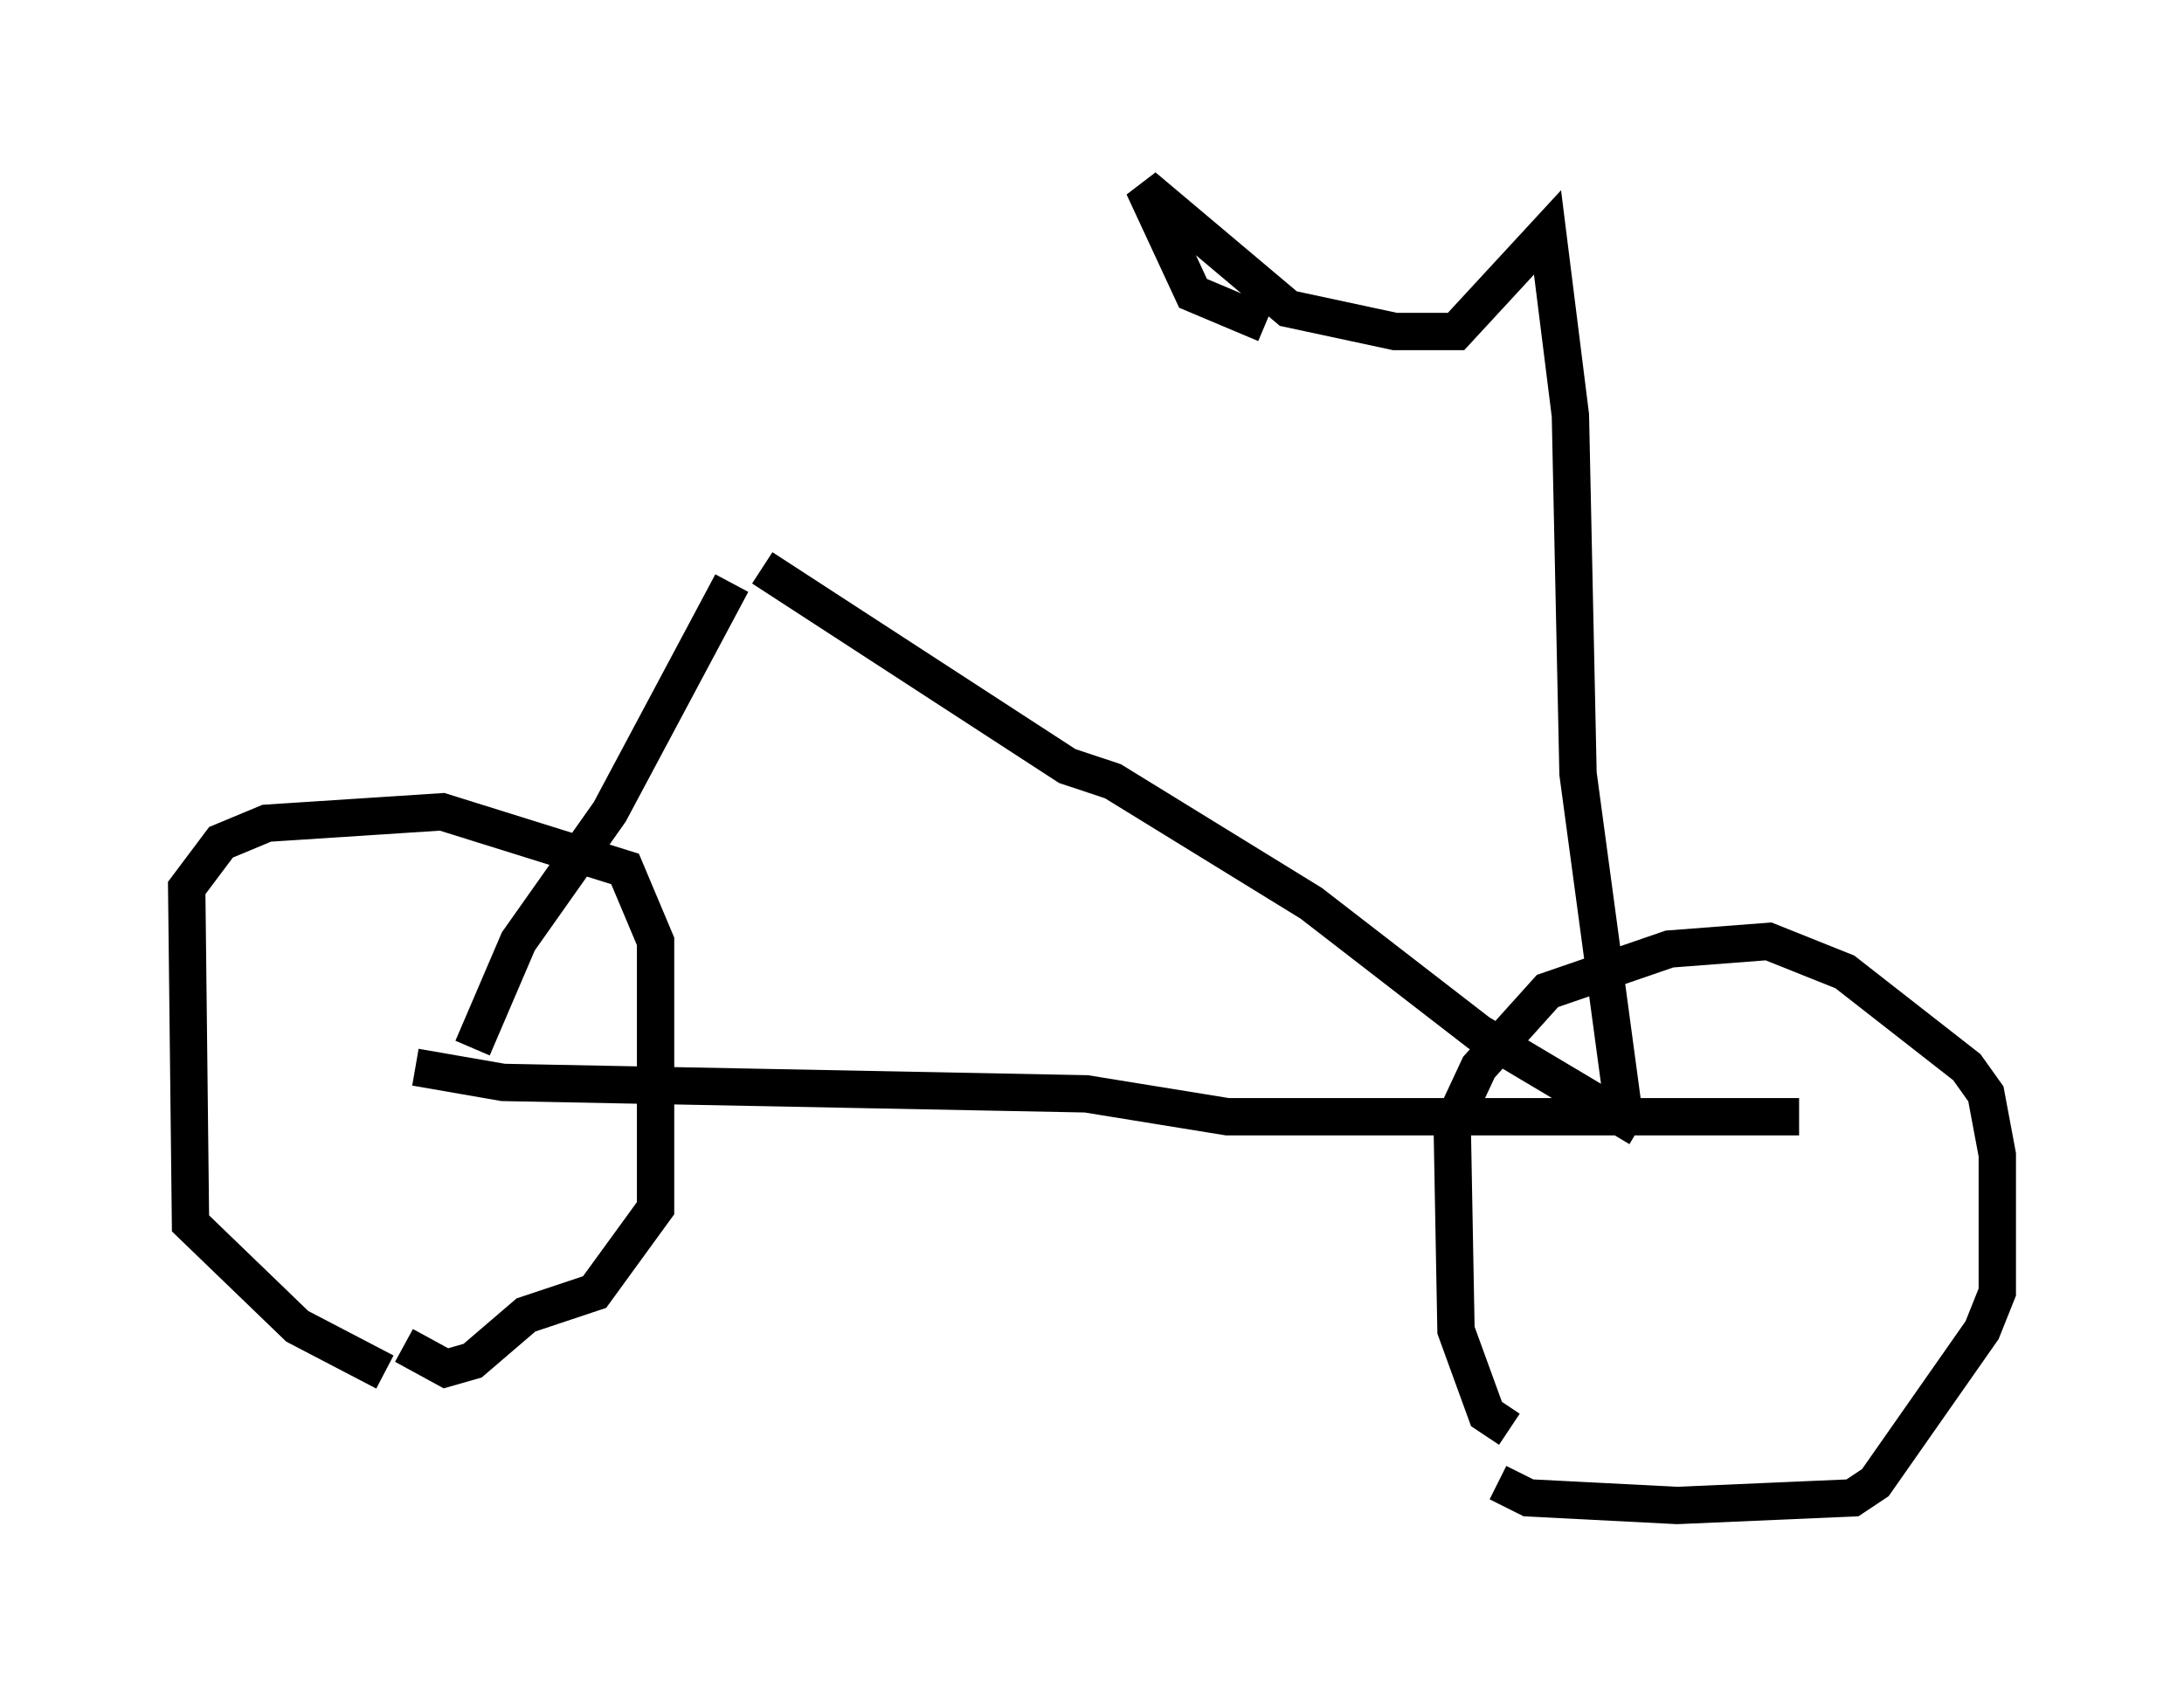 <?xml version="1.0" encoding="utf-8" ?>
<svg baseProfile="full" height="45.321" version="1.1" width="58.49" xmlns="http://www.w3.org/2000/svg" xmlns:ev="http://www.w3.org/2001/xml-events" xmlns:xlink="http://www.w3.org/1999/xlink"><defs /><rect fill="white" height="45.321" width="58.49" x="0" y="0" /><path d="M11.023, 36.748 m-0.715, 0.0 l-2.348, -1.225 -2.858, -2.756 l-0.102, -8.983 0.919, -1.225 l1.225, -0.51 4.696, -0.306 l4.9, 1.531 0.817, 1.94 l0.0, 7.146 -1.633, 2.246 l-1.838, 0.613 -1.429, 1.225 l-0.715, 0.204 -1.123, -0.613 m29.604, 2.246 l-0.613, -0.408 -0.817, -2.246 l-0.102, -5.513 0.715, -1.531 l1.838, -2.042 3.267, -1.123 l2.654, -0.204 2.042, 0.817 l3.267, 2.552 0.51, 0.715 l0.306, 1.633 0.0, 3.675 l-0.408, 1.021 -2.858, 4.083 l-0.613, 0.408 -4.696, 0.204 l-3.981, -0.204 -0.817, -0.408 m-28.992, -11.127 l2.348, 0.408 15.619, 0.306 l3.777, 0.613 15.313, 0.0 m-28.584, -14.292 l-3.267, 6.125 -2.45, 3.471 l-1.225, 2.858 m7.758, -12.863 l8.167, 5.308 1.225, 0.408 l5.308, 3.267 4.492, 3.471 l4.288, 2.552 m-0.408, -0.408 l-1.225, -9.086 -0.204, -9.596 l-0.613, -4.9 -2.45, 2.654 l-1.633, 0.0 -2.858, -0.613 l-3.879, -3.267 1.327, 2.858 l1.94, 0.817 " fill="none" stroke="black" stroke-width="1" /></svg>